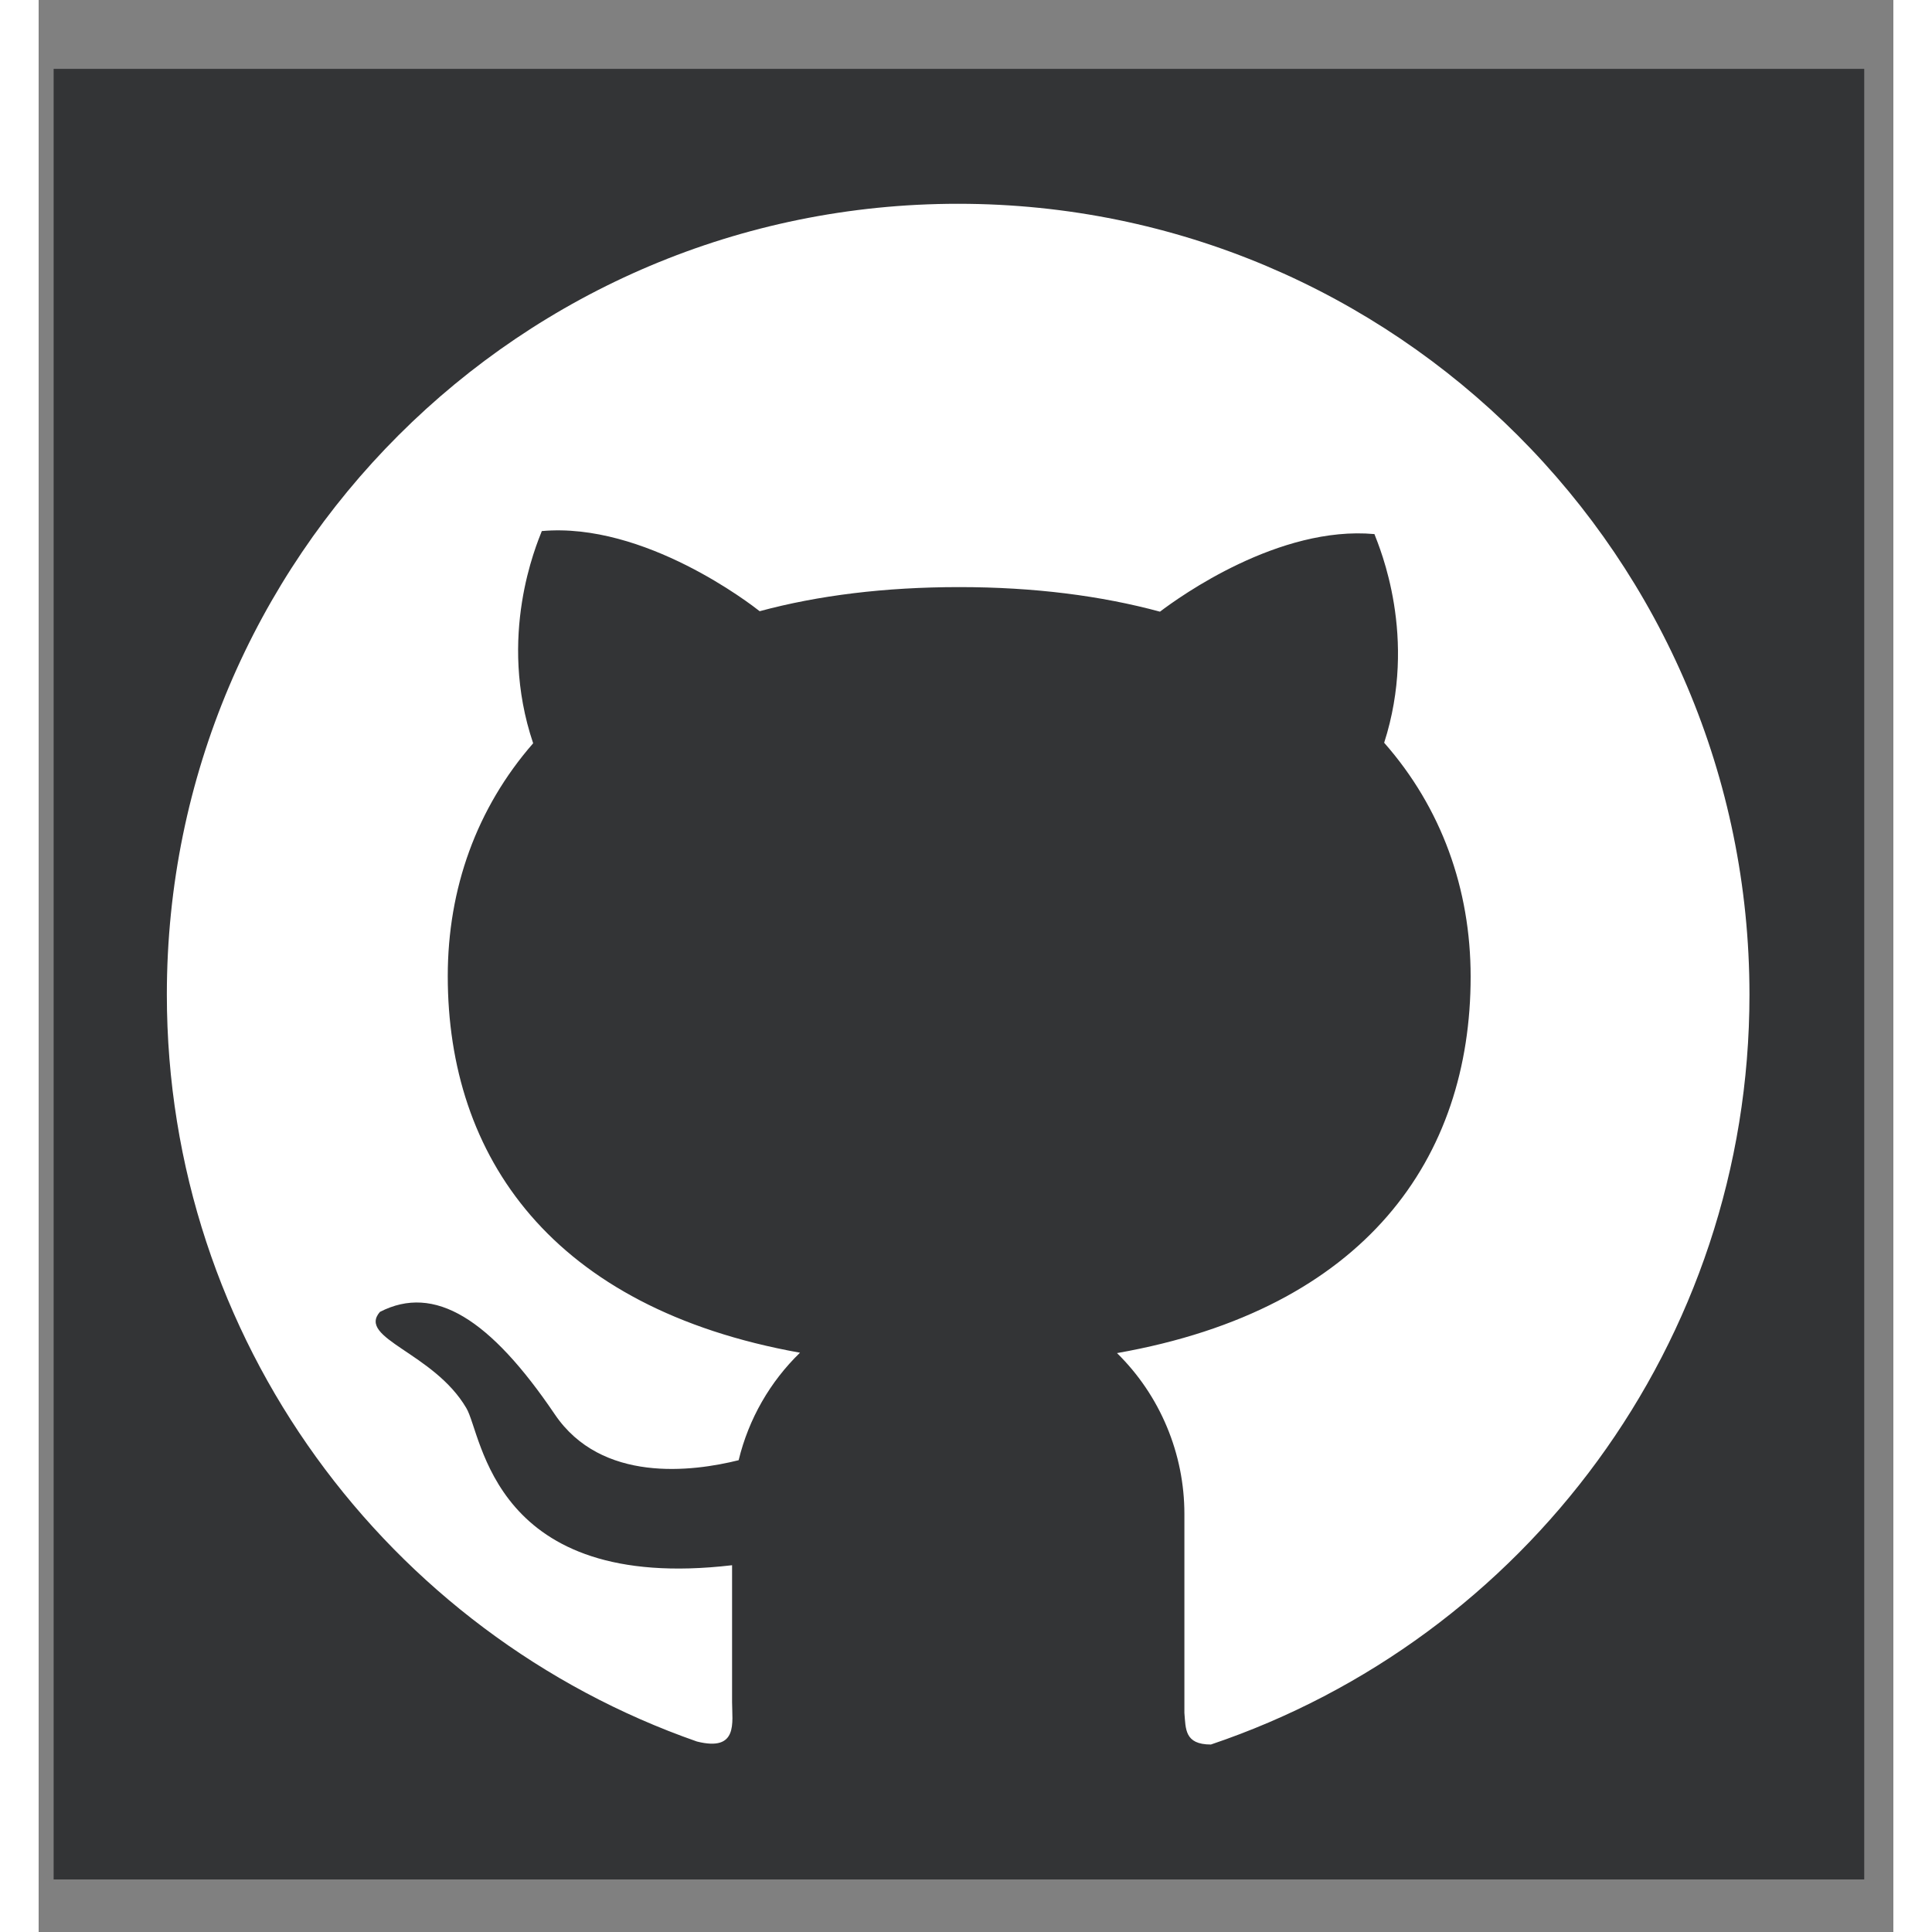 <svg width="25" height="25" viewBox="0 0 24 25" fill="none" xmlns="http://www.w3.org/2000/svg">
<rect x="0" y="0" width="24" height="25" fill="#808080" stroke="none"/>
<rect width="23.429" height="23.429" transform="translate(0.194 0.891)" fill="#333436"/>
<path d="M11.899 2.637C6.241 2.635 1.659 7.215 1.659 12.869C1.659 17.34 4.525 21.14 8.518 22.535C9.056 22.67 8.973 22.288 8.973 22.027V20.254C5.868 20.618 5.743 18.564 5.534 18.22C5.113 17.502 4.118 17.319 4.416 16.976C5.123 16.612 5.843 17.067 6.678 18.3C7.282 19.195 8.461 19.044 9.058 18.895C9.188 18.358 9.467 17.877 9.852 17.504C6.635 16.928 5.294 14.965 5.294 12.631C5.294 11.498 5.667 10.457 6.399 9.618C5.932 8.233 6.443 7.048 6.511 6.872C7.841 6.753 9.223 7.824 9.33 7.909C10.085 7.705 10.948 7.597 11.913 7.597C12.883 7.597 13.748 7.709 14.51 7.915C14.768 7.719 16.05 6.799 17.285 6.911C17.352 7.087 17.85 8.245 17.411 9.611C18.152 10.453 18.53 11.503 18.53 12.638C18.53 14.976 17.18 16.941 13.954 17.509C14.23 17.78 14.45 18.105 14.599 18.462C14.749 18.82 14.826 19.203 14.826 19.591V22.165C14.844 22.371 14.826 22.574 15.169 22.574C19.221 21.208 22.138 17.381 22.138 12.871C22.138 7.215 17.553 2.637 11.899 2.637Z" fill="white"/>
</svg>
